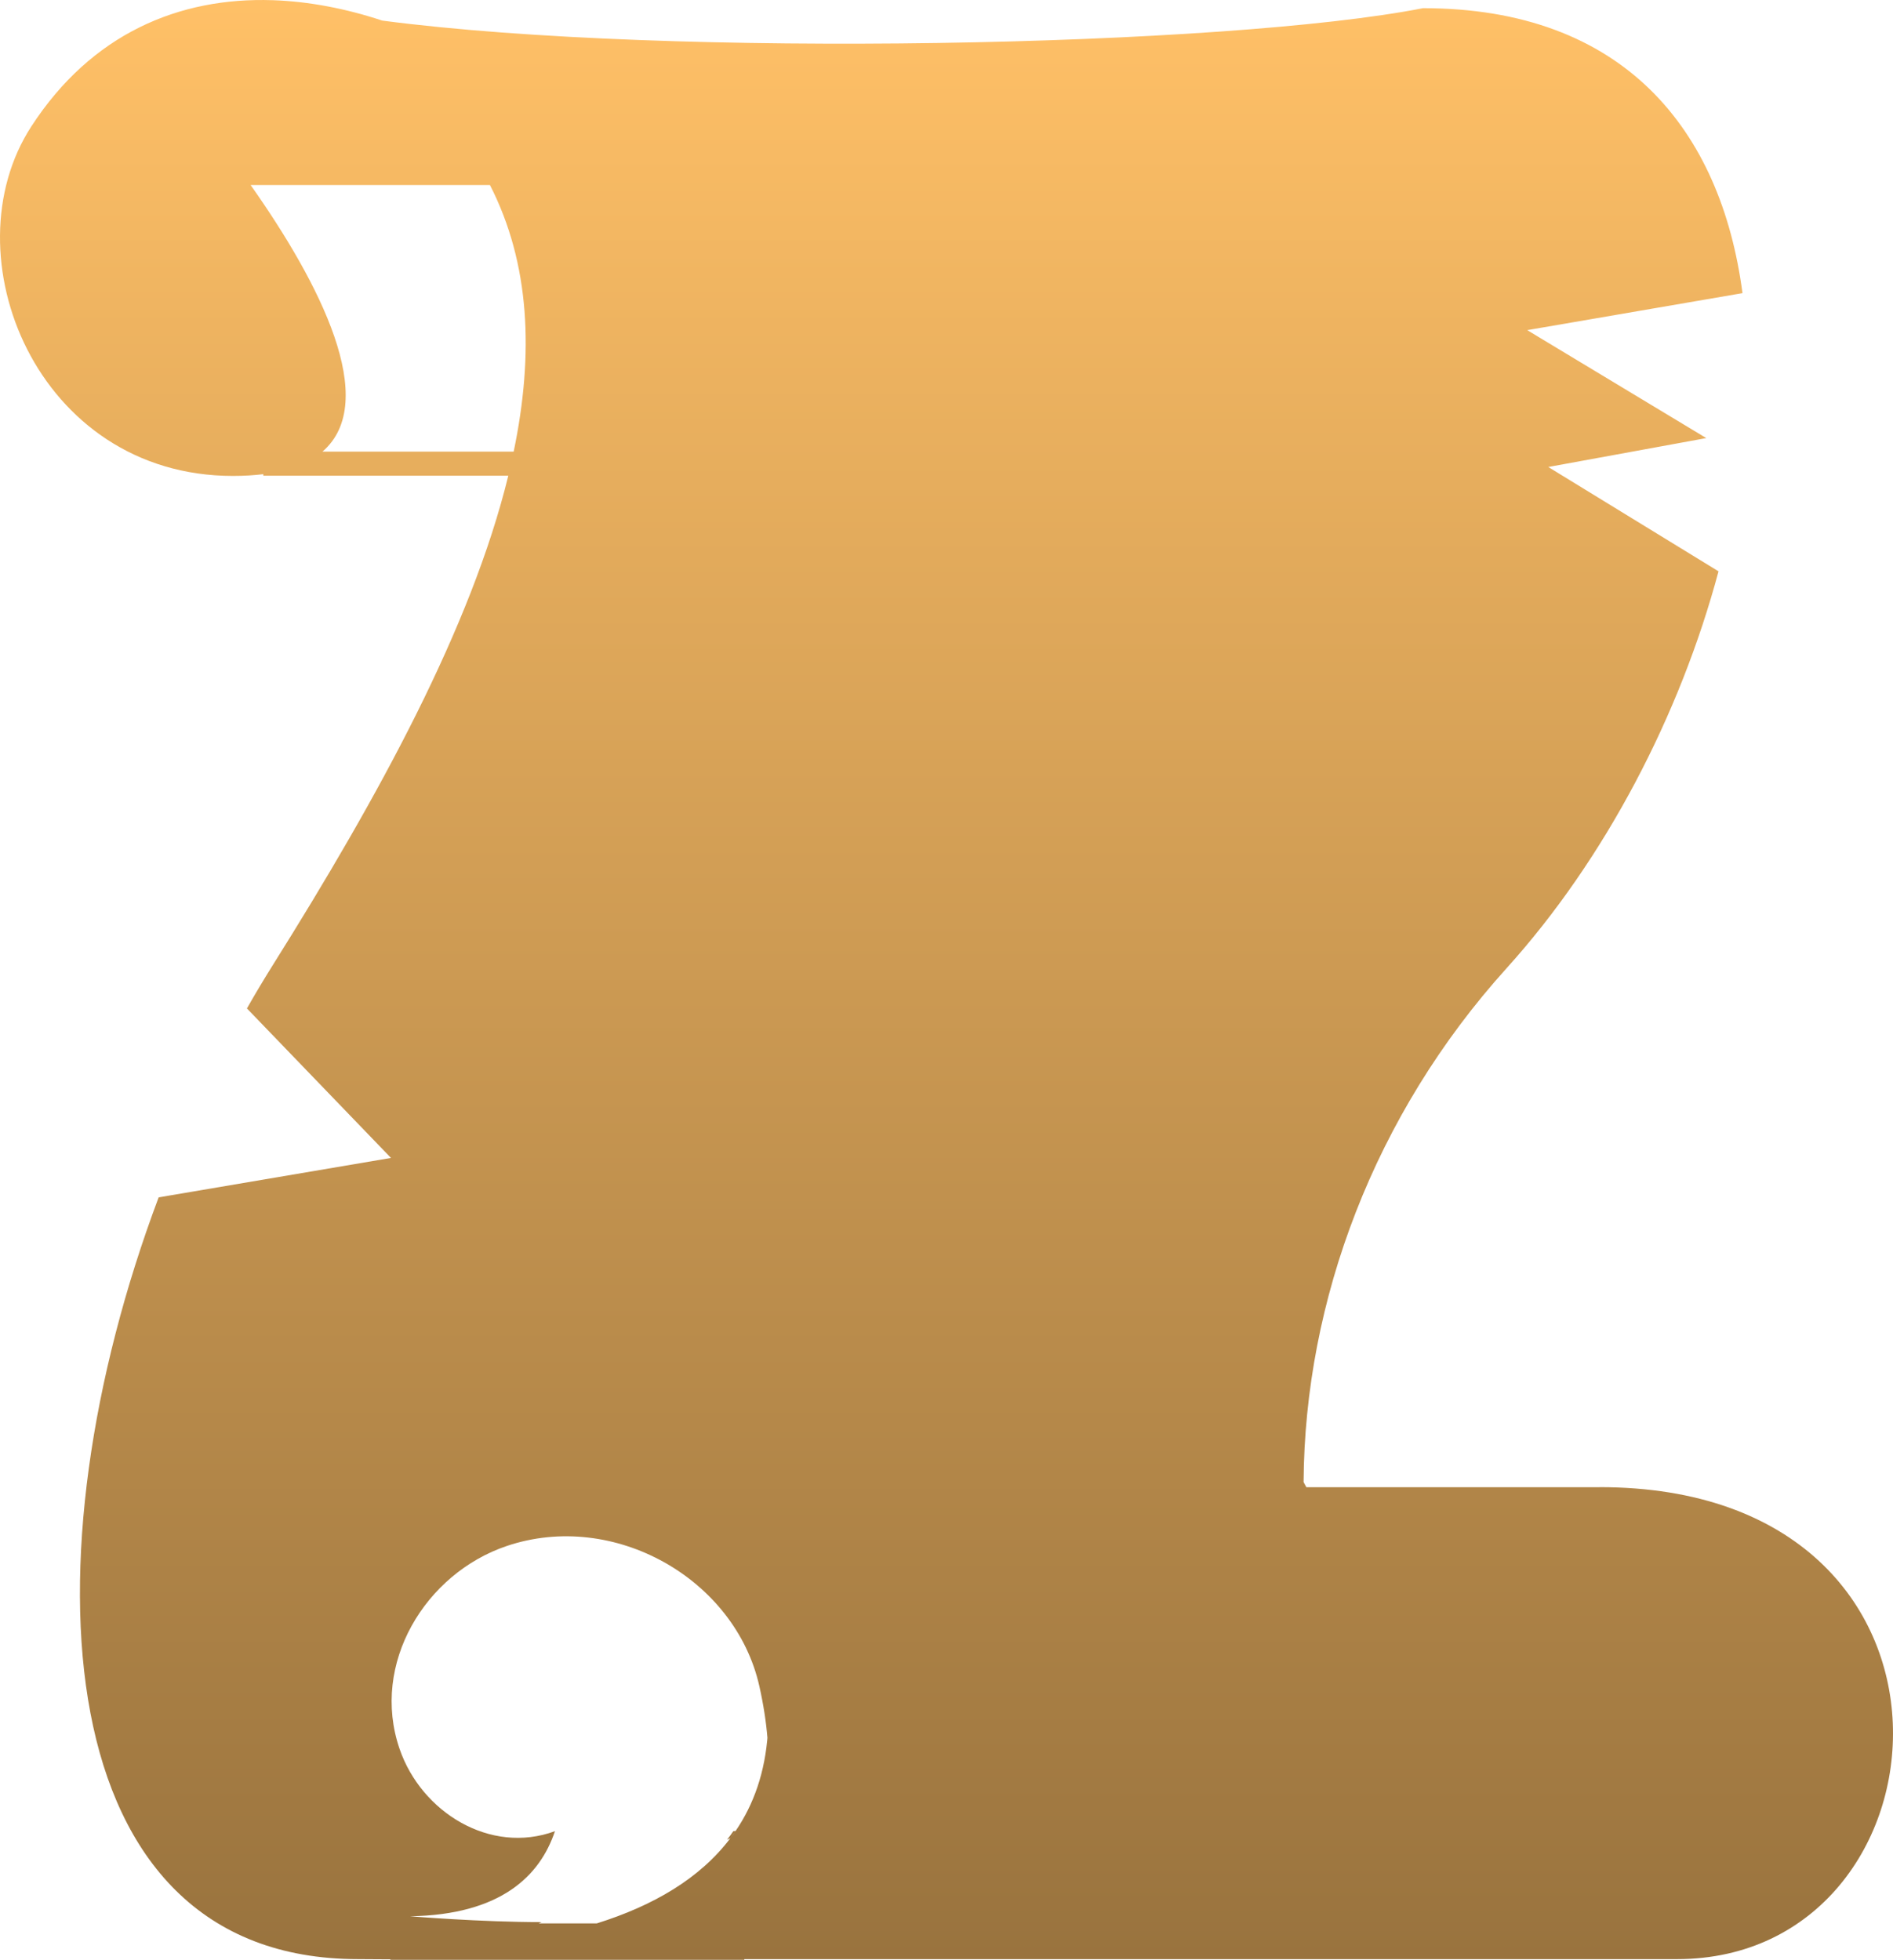 <svg width="57" height="59" viewBox="0 0 57 59" fill="none" xmlns="http://www.w3.org/2000/svg">
<path d="M48.162 44.773H39.336L39.252 44.62C39.284 39.152 41.382 33.558 45.367 29.146C48.345 25.849 50.593 21.51 51.746 17.2L46.62 14.059L51.378 13.189L45.986 9.939L52.468 8.825C51.818 3.896 48.881 0.246 42.848 0.246C36.961 1.405 20.187 1.758 11.51 0.62C10.41 0.256 9.302 0.044 8.22 0.006C8.212 0.004 8.204 0.002 8.196 0C8.2 0.002 8.206 0.004 8.21 0.006C5.389 -0.089 2.755 1.017 0.944 3.805C-1.572 7.679 1.107 14.328 7.013 14.328C7.346 14.328 7.65 14.309 7.929 14.275V14.322H15.305C14.19 18.877 11.422 23.944 8.218 29.049C7.949 29.477 7.688 29.915 7.435 30.359L11.773 34.86L4.777 36.047C0.709 46.875 1.368 58.98 10.78 58.98L11.755 58.986V59H22.412V58.98H50.499C58.967 58.98 60.128 44.771 48.166 44.771L48.162 44.773ZM23.139 51.606C23.139 51.547 23.137 51.487 23.135 51.426C23.137 51.487 23.139 51.545 23.139 51.606ZM9.709 13.597C11.454 12.091 9.637 8.532 7.547 5.571H14.753C15.959 7.927 16.082 10.646 15.467 13.597H9.709ZM15.263 46.541C18.487 45.456 22.141 47.531 22.866 50.768C22.99 51.322 23.07 51.844 23.11 52.339C23.113 52.286 23.117 52.234 23.119 52.181C23.04 53.35 22.697 54.323 22.147 55.126H22.083C22.022 55.215 21.958 55.302 21.892 55.385L21.992 55.34C21.069 56.562 19.655 57.377 17.971 57.904H16.222L16.308 57.866C14.464 57.866 12.347 57.69 12.347 57.69C15.082 57.646 16.26 56.473 16.71 55.128C14.761 55.845 12.685 54.555 12.032 52.652C11.149 50.082 12.811 47.367 15.263 46.541ZM22.002 55.33C22.052 55.264 22.099 55.197 22.147 55.13C22.101 55.199 22.052 55.266 22.002 55.33Z" fill="url(#paint0_linear_1_9)"/>
<defs>
<linearGradient id="paint0_linear_1_9" x1="28.5" y1="0" x2="28.5" y2="59" gradientUnits="userSpaceOnUse">
<stop stop-color="#FFC067"/>
<stop offset="1" stop-color="#99733E"/>
</linearGradient>
</defs>
</svg>
